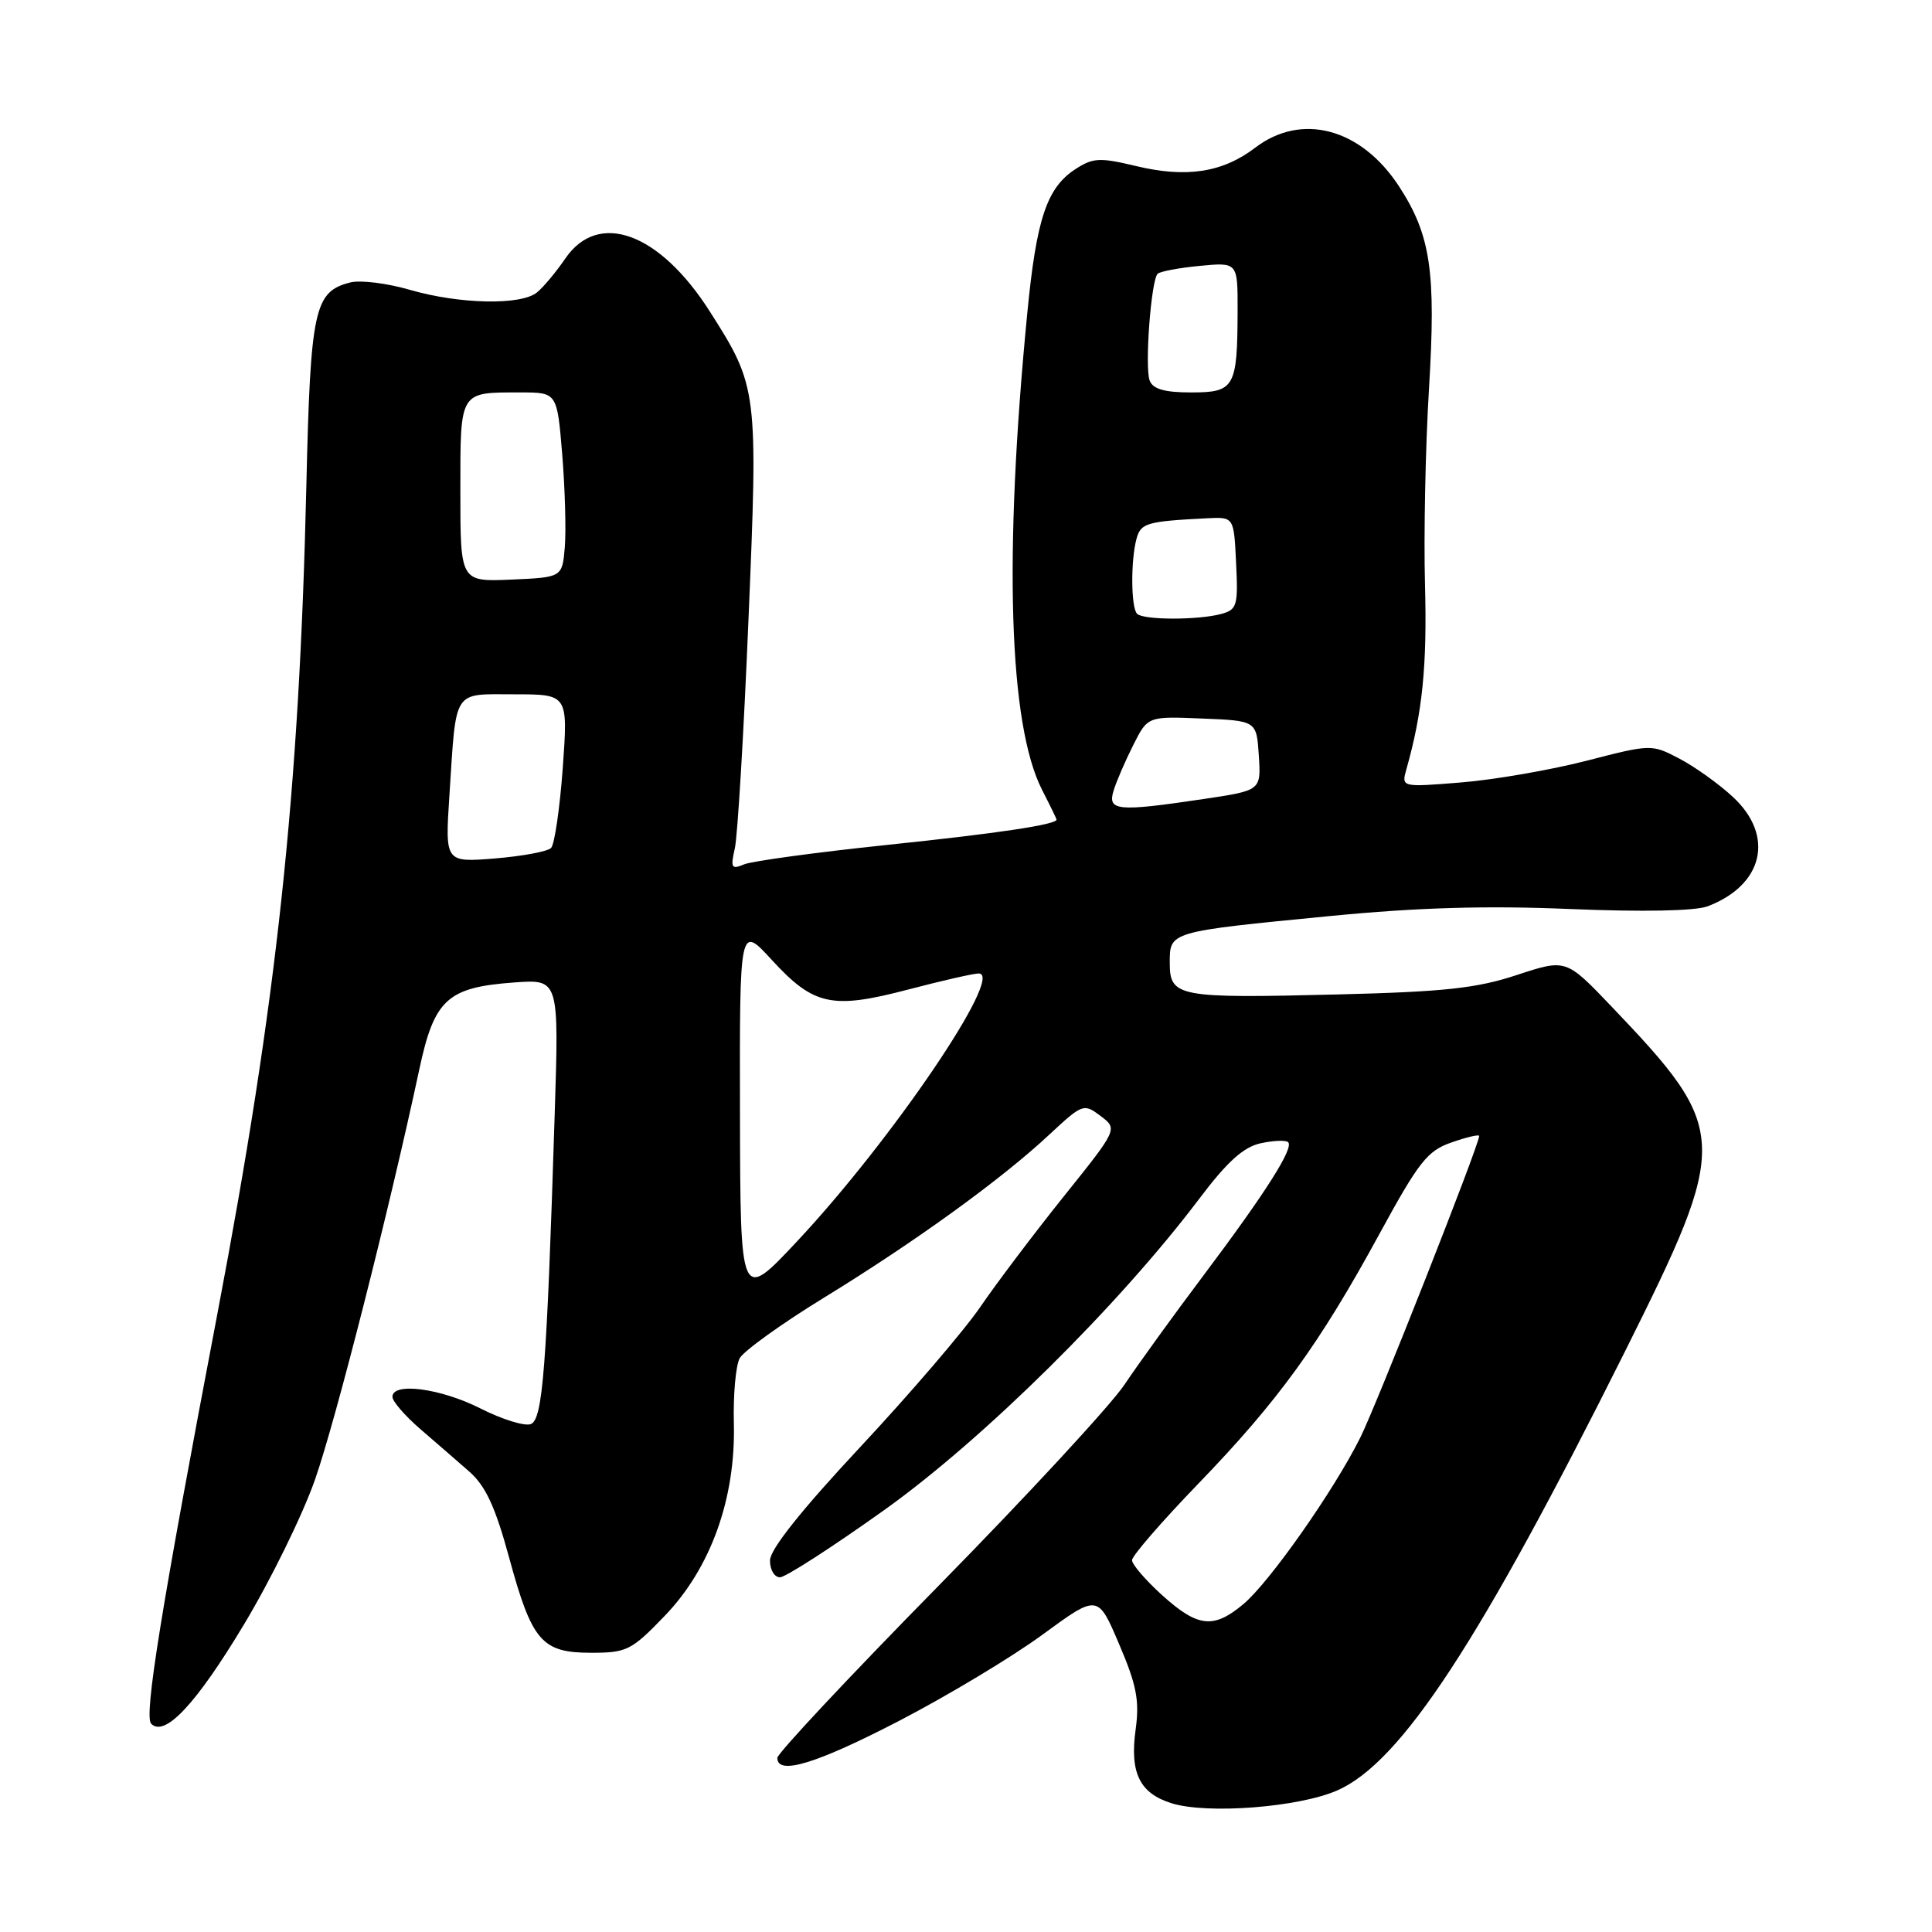 <?xml version="1.0" encoding="UTF-8" standalone="no"?>
<!DOCTYPE svg PUBLIC "-//W3C//DTD SVG 1.1//EN" "http://www.w3.org/Graphics/SVG/1.1/DTD/svg11.dtd" >
<svg xmlns="http://www.w3.org/2000/svg" xmlns:xlink="http://www.w3.org/1999/xlink" version="1.1" viewBox="0 0 256 256">
 <g >
 <path fill="currentColor"
d=" M 177.22 237.23 C 185.66 233.49 196.06 217.62 215.31 179.09 C 229.25 151.17 229.20 149.78 213.50 133.33 C 207.50 127.05 207.50 127.05 201.00 129.19 C 195.67 130.95 191.40 131.42 177.21 131.77 C 156.06 132.30 155.00 132.10 155.00 127.59 C 155.00 123.42 154.81 123.47 176.24 121.38 C 187.84 120.25 196.96 119.98 208.06 120.45 C 217.73 120.85 224.62 120.71 226.27 120.09 C 233.66 117.28 235.18 110.76 229.64 105.62 C 227.80 103.90 224.61 101.62 222.56 100.54 C 218.83 98.59 218.81 98.59 210.16 100.82 C 205.40 102.04 197.94 103.33 193.59 103.68 C 185.68 104.32 185.68 104.32 186.36 101.91 C 188.48 94.42 189.11 88.24 188.82 77.50 C 188.64 70.90 188.88 59.19 189.35 51.48 C 190.29 35.97 189.58 31.16 185.39 24.71 C 180.37 17.00 172.48 14.87 166.32 19.57 C 161.99 22.87 157.19 23.61 150.48 21.99 C 145.70 20.85 144.81 20.90 142.47 22.43 C 138.70 24.90 137.33 29.01 136.12 41.50 C 132.98 73.71 133.67 96.01 138.08 104.66 C 139.14 106.73 140.00 108.50 140.00 108.60 C 140.00 109.26 132.21 110.43 117.50 111.96 C 108.15 112.94 99.65 114.10 98.60 114.53 C 96.92 115.24 96.78 115.00 97.37 112.41 C 97.73 110.81 98.55 97.24 99.17 82.25 C 100.46 51.64 100.41 51.25 94.04 41.25 C 87.38 30.81 79.29 27.85 74.91 34.25 C 73.69 36.04 72.00 38.06 71.15 38.75 C 69.03 40.48 60.89 40.31 54.33 38.41 C 51.32 37.53 47.77 37.09 46.44 37.42 C 41.63 38.63 41.14 40.88 40.59 64.50 C 39.65 105.20 36.69 132.65 28.82 174.00 C 21.33 213.31 19.06 227.39 20.03 228.40 C 21.82 230.25 26.01 225.77 32.31 215.28 C 35.88 209.35 40.13 200.68 41.76 196.00 C 44.50 188.15 51.61 160.16 55.56 141.70 C 57.54 132.41 59.27 130.82 68.16 130.18 C 74.07 129.75 74.07 129.75 73.50 147.63 C 72.44 181.38 71.92 188.09 70.33 188.70 C 69.53 189.01 66.53 188.08 63.67 186.63 C 58.39 183.96 52.00 183.11 52.00 185.09 C 52.00 185.68 53.65 187.59 55.67 189.34 C 57.69 191.08 60.62 193.62 62.19 195.00 C 64.34 196.89 65.63 199.66 67.45 206.35 C 70.49 217.51 71.78 219.00 78.34 219.00 C 83.05 219.00 83.67 218.69 88.06 214.13 C 94.17 207.80 97.49 198.57 97.24 188.62 C 97.14 184.84 97.49 180.95 98.01 179.98 C 98.53 179.02 103.57 175.39 109.23 171.92 C 121.26 164.54 132.67 156.29 139.02 150.36 C 143.45 146.24 143.60 146.19 145.83 147.87 C 148.12 149.60 148.12 149.60 140.94 158.55 C 137.00 163.47 132.03 170.05 129.90 173.17 C 127.77 176.29 120.64 184.61 114.05 191.67 C 106.23 200.04 102.05 205.28 102.03 206.75 C 102.01 207.99 102.61 209.00 103.35 209.00 C 104.09 209.00 110.34 204.96 117.25 200.03 C 130.36 190.65 148.22 172.99 158.91 158.84 C 162.60 153.94 164.76 151.99 167.04 151.49 C 168.75 151.12 170.39 151.05 170.69 151.35 C 171.46 152.12 167.71 158.03 159.47 169.00 C 155.54 174.22 150.82 180.75 148.98 183.50 C 147.13 186.25 136.03 198.25 124.31 210.18 C 112.59 222.10 103.00 232.34 103.00 232.93 C 103.00 235.29 108.17 233.71 119.22 227.98 C 125.61 224.66 134.13 219.54 138.15 216.59 C 145.47 211.23 145.47 211.23 148.29 217.86 C 150.61 223.28 151.00 225.33 150.48 229.15 C 149.68 234.93 151.01 237.63 155.27 238.95 C 160.04 240.42 172.14 239.47 177.22 237.23 Z  M 154.00 211.38 C 151.80 209.39 150.00 207.30 150.00 206.73 C 150.00 206.16 153.95 201.60 158.78 196.60 C 169.34 185.67 174.83 178.10 182.75 163.56 C 188.02 153.90 189.13 152.48 192.36 151.37 C 194.36 150.67 196.00 150.29 196.00 150.52 C 196.00 151.69 182.40 186.18 180.24 190.50 C 176.72 197.55 168.24 209.62 164.77 212.54 C 160.81 215.87 158.72 215.64 154.00 211.38 Z  M 98.05 147.52 C 98.00 122.54 98.00 122.54 102.27 127.20 C 107.83 133.25 110.23 133.77 120.33 131.12 C 124.83 129.94 129.04 128.98 129.70 128.99 C 133.14 129.03 118.12 151.15 105.60 164.50 C 98.10 172.50 98.10 172.50 98.05 147.52 Z  M 59.55 105.39 C 60.48 91.10 59.90 92.00 68.16 92.00 C 75.27 92.00 75.27 92.00 74.57 101.75 C 74.18 107.11 73.48 111.89 73.02 112.36 C 72.56 112.83 69.21 113.45 65.58 113.75 C 58.97 114.28 58.97 114.28 59.55 105.39 Z  M 147.56 104.75 C 147.94 103.51 149.12 100.79 150.17 98.71 C 152.08 94.91 152.08 94.91 159.29 95.21 C 166.50 95.50 166.50 95.50 166.80 100.12 C 167.10 104.74 167.10 104.74 159.51 105.87 C 148.03 107.58 146.72 107.46 147.56 104.75 Z  M 150.67 81.33 C 149.86 80.53 149.81 74.30 150.59 71.40 C 151.16 69.30 151.92 69.08 160.00 68.67 C 163.50 68.50 163.50 68.50 163.79 74.62 C 164.07 80.28 163.91 80.79 161.79 81.36 C 158.72 82.18 151.50 82.17 150.67 81.33 Z  M 61.00 65.15 C 61.00 51.69 60.81 52.00 68.99 52.00 C 73.82 52.00 73.82 52.00 74.50 60.25 C 74.87 64.79 75.02 70.30 74.84 72.50 C 74.50 76.50 74.50 76.50 67.75 76.80 C 61.00 77.09 61.00 77.09 61.00 65.15 Z  M 152.34 50.43 C 151.66 48.67 152.52 37.15 153.39 36.28 C 153.70 35.97 156.22 35.49 158.98 35.23 C 164.00 34.75 164.00 34.75 163.99 41.12 C 163.96 51.35 163.60 52.00 157.85 52.00 C 154.31 52.00 152.77 51.56 152.34 50.43 Z "/>
</g>
</svg>